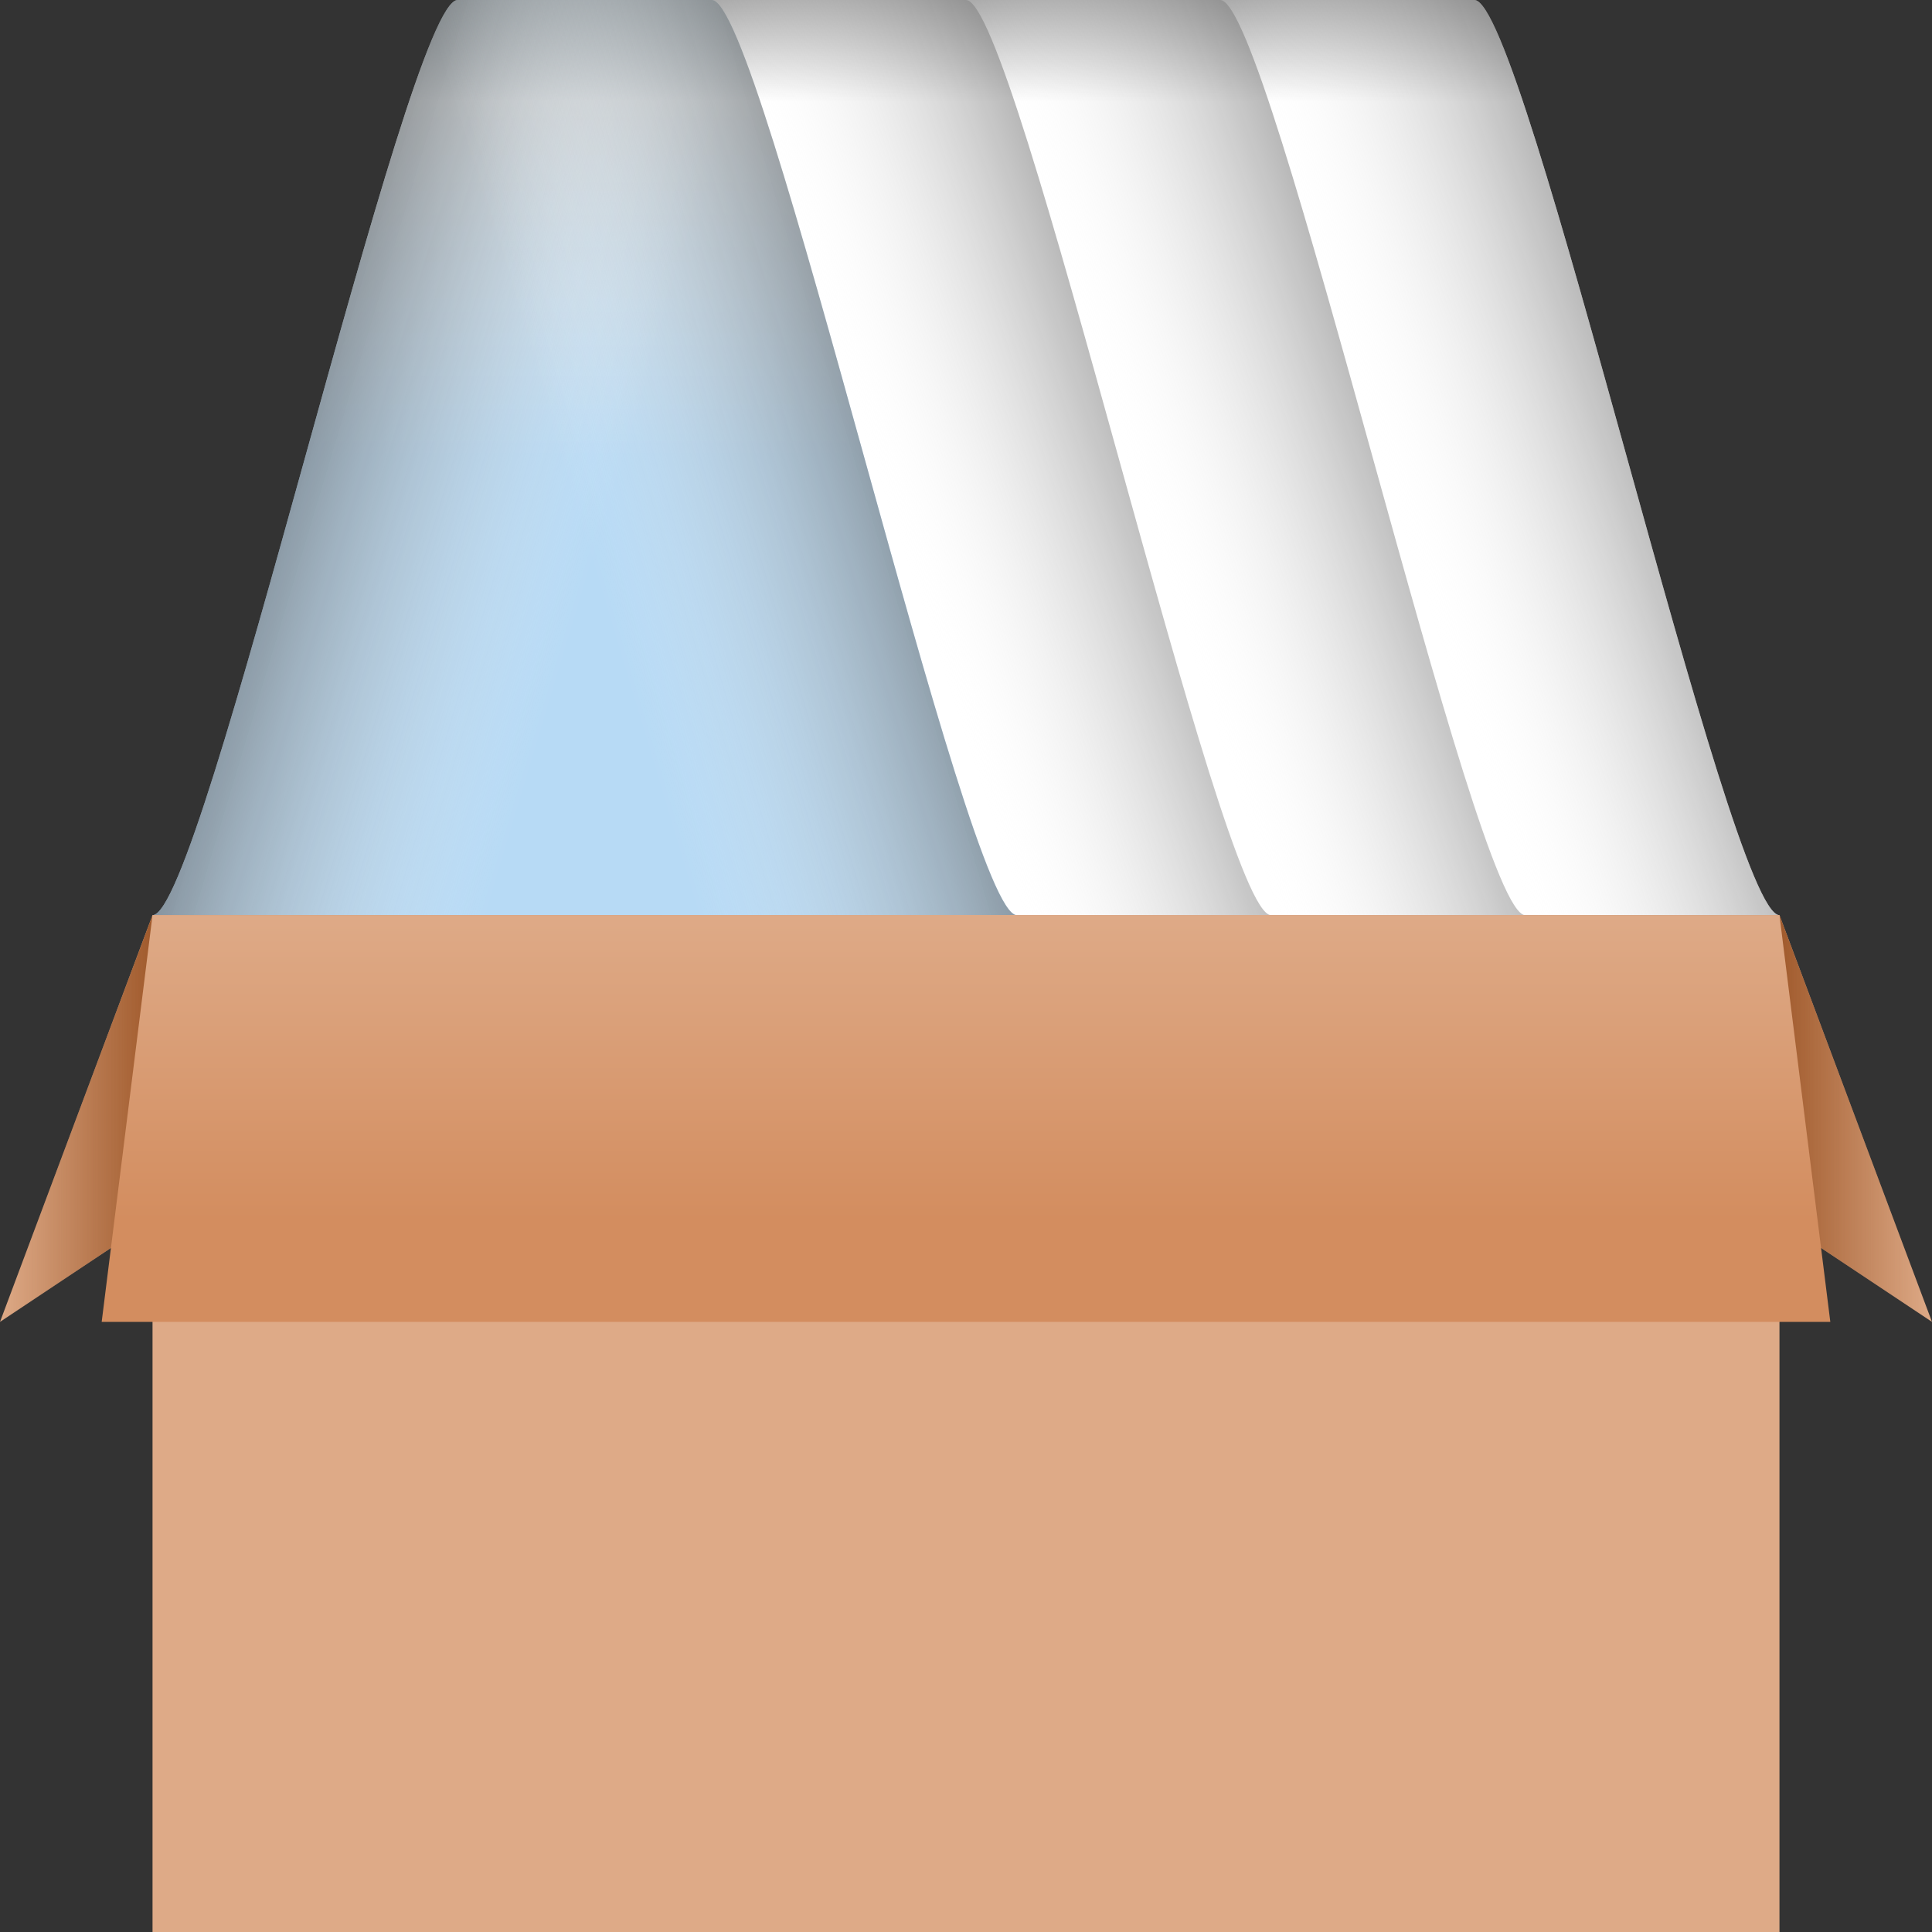 <?xml version="1.0" encoding="UTF-8" standalone="no"?>
<!-- Created with Inkscape (http://www.inkscape.org/) -->

<svg
   xmlns:dc="http://purl.org/dc/elements/1.1/"
   xmlns:cc="http://creativecommons.org/ns#"
   xmlns:rdf="http://www.w3.org/1999/02/22-rdf-syntax-ns#"
   xmlns:svg="http://www.w3.org/2000/svg"
   xmlns="http://www.w3.org/2000/svg"
   xmlns:xlink="http://www.w3.org/1999/xlink"
   xmlns:sodipodi="http://sodipodi.sourceforge.net/DTD/sodipodi-0.dtd"
   xmlns:inkscape="http://www.inkscape.org/namespaces/inkscape"
   width="190"
   height="190"
   id="svg2"
   version="1.1"
   inkscape:version="0.91 r13725"
   sodipodi:docname="tabalanche-icon.svg"
   inkscape:export-filename="C:\Users\Stuart\Documents\GitHub\tabalanche-assets\tabalanche-box-2048px.png"
   inkscape:export-xdpi="970.10999"
   inkscape:export-ydpi="970.10999">
  <rect width="100%" height="100%" fill="#333333" stroke="none"/>
  <defs
     id="defs4">
    <linearGradient
       id="linearGradient4202">
      <stop
         id="stop4204"
         offset="0"
         style="stop-color:#9caab2;stop-opacity:1" />
      <stop
         style="stop-color:#dce5eb;stop-opacity:1"
         offset="0.222"
         id="stop4206" />
      <stop
         id="stop4208"
         offset="1"
         style="stop-color:#b7daf5;stop-opacity:1" />
    </linearGradient>
    <linearGradient
       id="linearGradient3851">
      <stop
         style="stop-color:#000000;stop-opacity:1"
         offset="0"
         id="stop3853" />
      <stop
         id="stop4212"
         offset="0"
         style="stop-color:#000000;stop-opacity:1" />
      <stop
         id="stop3855"
         offset="1"
         style="stop-color:#ffffff;stop-opacity:0;" />
      <stop
         style="stop-color:#ffffff;stop-opacity:0;"
         offset="1"
         id="stop3857" />
    </linearGradient>
    <linearGradient
       id="linearGradient3833">
      <stop
         id="stop3835"
         offset="0"
         style="stop-color:#aaaaaa;stop-opacity:1" />
      <stop
         style="stop-color:#ffffff;stop-opacity:1"
         offset="0.222"
         id="stop4533" />
      <stop
         id="stop3837"
         offset="1"
         style="stop-color:#ffffff;stop-opacity:1;" />
    </linearGradient>
    <linearGradient
       id="linearGradient3825">
      <stop
         style="stop-color:#d38d5f;stop-opacity:1;"
         offset="0"
         id="stop3827" />
      <stop
         style="stop-color:#deaa87;stop-opacity:1;"
         offset="1"
         id="stop3829" />
    </linearGradient>
    <linearGradient
       inkscape:collect="always"
       id="linearGradient3809">
      <stop
         style="stop-color:#a05a2c;stop-opacity:1;"
         offset="0"
         id="stop3811" />
      <stop
         style="stop-color:#a05a2c;stop-opacity:0;"
         offset="1"
         id="stop3813" />
    </linearGradient>
    <linearGradient
       inkscape:collect="always"
       xlink:href="#linearGradient4202"
       id="linearGradient3787"
       x1="60"
       y1="0"
       x2="60"
       y2="45"
       gradientUnits="userSpaceOnUse" />
    <linearGradient
       inkscape:collect="always"
       xlink:href="#linearGradient3851"
       id="linearGradient3791"
       gradientUnits="userSpaceOnUse"
       x1="110"
       y1="30"
       x2="65"
       y2="45"
       gradientTransform="translate(20,862.362)" />
    <linearGradient
       inkscape:collect="always"
       xlink:href="#linearGradient3809"
       id="linearGradient3815"
       x1="175"
       y1="972.362"
       x2="190"
       y2="972.362"
       gradientUnits="userSpaceOnUse" />
    <linearGradient
       inkscape:collect="always"
       xlink:href="#linearGradient3809"
       id="linearGradient3823"
       x1="15"
       y1="110"
       x2="0"
       y2="110"
       gradientUnits="userSpaceOnUse" />
    <linearGradient
       inkscape:collect="always"
       xlink:href="#linearGradient3825"
       id="linearGradient3831"
       x1="100"
       y1="120"
       x2="100"
       y2="90"
       gradientUnits="userSpaceOnUse" />
    <linearGradient
       inkscape:collect="always"
       xlink:href="#linearGradient3833"
       id="linearGradient3867"
       gradientUnits="userSpaceOnUse"
       gradientTransform="translate(20,862.362)"
       x1="65"
       y1="1.1368684e-013"
       x2="65"
       y2="45" />
    <linearGradient
       inkscape:collect="always"
       xlink:href="#linearGradient3851"
       id="linearGradient3875"
       gradientUnits="userSpaceOnUse"
       x1="105"
       y1="35"
       x2="55"
       y2="50"
       gradientTransform="matrix(-1,0,0,1,115,862.362)" />
    <linearGradient
       inkscape:collect="always"
       xlink:href="#linearGradient3851"
       id="linearGradient3879"
       gradientUnits="userSpaceOnUse"
       gradientTransform="translate(0,862.362)"
       x1="105"
       y1="30"
       x2="55"
       y2="45" />
    <radialGradient
       gradientTransform="matrix(0.25,0,0,0.25,102.5,95)"
       inkscape:collect="always"
       xlink:href="#linearGradient3917"
       id="radialGradient3915"
       gradientUnits="userSpaceOnUse"
       cx="130"
       cy="140"
       fx="130"
       fy="140"
       r="40" />
    <linearGradient
       id="linearGradient3917">
      <stop
         id="stop3919"
         offset="0"
         style="stop-color:#4e4e4e;stop-opacity:0;" />
      <stop
         style="stop-color:#ffffff;stop-opacity:0.685;"
         offset="0.708"
         id="stop3921" />
      <stop
         id="stop3923"
         offset="1"
         style="stop-color:#ffffff;stop-opacity:1;" />
    </linearGradient>
    <radialGradient
       gradientTransform="matrix(0.875,0,0,0.875,11.25,17.5)"
       inkscape:collect="always"
       xlink:href="#linearGradient3903"
       id="radialGradient3909"
       cx="130"
       cy="140"
       fx="130"
       fy="140"
       r="40"
       gradientUnits="userSpaceOnUse" />
    <linearGradient
       id="linearGradient3903">
      <stop
         style="stop-color:#4e4e4e;stop-opacity:0.992;"
         offset="0"
         id="stop3905" />
      <stop
         id="stop3911"
         offset="0.708"
         style="stop-color:#4e4e4e;stop-opacity:1;" />
      <stop
         style="stop-color:#222222;stop-opacity:1;"
         offset="1"
         id="stop3907" />
    </linearGradient>
    <linearGradient
       gradientTransform="translate(0,-862.362)"
       inkscape:collect="always"
       xlink:href="#linearGradient3883"
       id="linearGradient3895"
       x1="185"
       y1="1047.362"
       x2="5"
       y2="957.362"
       gradientUnits="userSpaceOnUse" />
    <linearGradient
       id="linearGradient3883">
      <stop
         style="stop-color:#cf9a1c;stop-opacity:1;"
         offset="0"
         id="stop3885" />
      <stop
         style="stop-color:#e7b94b;stop-opacity:1;"
         offset="1"
         id="stop3887" />
    </linearGradient>
    <linearGradient
       inkscape:collect="always"
       xlink:href="#linearGradient3833"
       id="linearGradient4541"
       gradientUnits="userSpaceOnUse"
       gradientTransform="translate(20,862.362)"
       x1="65"
       y1="1.1368684e-013"
       x2="65"
       y2="45" />
    <linearGradient
       inkscape:collect="always"
       xlink:href="#linearGradient3851"
       id="linearGradient4543"
       gradientUnits="userSpaceOnUse"
       gradientTransform="translate(20,862.362)"
       x1="110"
       y1="30"
       x2="65"
       y2="45" />
    <linearGradient
       inkscape:collect="always"
       xlink:href="#linearGradient3833"
       id="linearGradient4551"
       gradientUnits="userSpaceOnUse"
       gradientTransform="translate(20,862.362)"
       x1="65"
       y1="1.1368684e-013"
       x2="65"
       y2="45" />
    <linearGradient
       inkscape:collect="always"
       xlink:href="#linearGradient3851"
       id="linearGradient4553"
       gradientUnits="userSpaceOnUse"
       gradientTransform="translate(20,862.362)"
       x1="110"
       y1="30"
       x2="65"
       y2="45" />
  </defs>
  <sodipodi:namedview
     id="base"
     pagecolor="#ffffff"
     bordercolor="#666666"
     borderopacity="1.0"
     inkscape:pageopacity="0.0"
     inkscape:pageshadow="2"
     inkscape:zoom="4.1473684"
     inkscape:cx="95"
     inkscape:cy="95"
     inkscape:document-units="px"
     inkscape:current-layer="layer1"
     showgrid="false"
     inkscape:window-width="1680"
     inkscape:window-height="987"
     inkscape:window-x="-8"
     inkscape:window-y="-8"
     inkscape:window-maximized="1"
     inkscape:object-nodes="true">
    <inkscape:grid
       type="xygrid"
       id="grid2985"
       empspacing="2"
       visible="true"
       enabled="true"
       snapvisiblegridlinesonly="true"
       spacingx="5px"
       spacingy="5px" />
  </sodipodi:namedview>
  <g
     inkscape:label="tabs"
     inkscape:groupmode="layer"
     id="layer1"
     transform="translate(0,-862.362)"
     style="display:inline">
    <g
       transform="translate(50,0)"
       id="g4545">
      <path
         sodipodi:nodetypes="czsc"
         inkscape:connector-curvature="0"
         id="path4547"
         d="m 40,952.362 c 5,0 25,-90 30,-90 l 25,0 c 5,0 25,90 30,90"
         style="fill:url(#linearGradient4551);fill-opacity:1;stroke:none" />
      <path
         style="fill:url(#linearGradient4553);fill-opacity:1;stroke:none"
         d="m 40,952.362 c 5,0 25,-90 30,-90 l 25,0 c 5,0 25,90 30,90"
         id="path4549"
         inkscape:connector-curvature="0"
         sodipodi:nodetypes="czsc" />
    </g>
    <g
       id="g4535"
       transform="translate(25,0)">
      <path
         style="fill:url(#linearGradient4541);fill-opacity:1;stroke:none"
         d="m 40,952.362 c 5,0 25,-90 30,-90 l 25,0 c 5,0 25,90 30,90"
         id="path4537"
         inkscape:connector-curvature="0"
         sodipodi:nodetypes="czsc" />
      <path
         sodipodi:nodetypes="czsc"
         inkscape:connector-curvature="0"
         id="path4539"
         d="m 40,952.362 c 5,0 25,-90 30,-90 l 25,0 c 5,0 25,90 30,90"
         style="fill:url(#linearGradient4543);fill-opacity:1;stroke:none" />
    </g>
    <g
       id="g4223">
      <path
         sodipodi:nodetypes="czsc"
         inkscape:connector-curvature="0"
         id="path3865"
         d="m 40,952.362 c 5,0 25,-90 30,-90 l 25,0 c 5,0 25,90 30,90"
         style="fill:url(#linearGradient3867);fill-opacity:1;stroke:none" />
      <path
         style="fill:url(#linearGradient3791);fill-opacity:1;stroke:none"
         d="m 40,952.362 c 5,0 25,-90 30,-90 l 25,0 c 5,0 25,90 30,90"
         id="path3789"
         inkscape:connector-curvature="0"
         sodipodi:nodetypes="czsc" />
    </g>
    <g
       id="g4214">
      <path
         sodipodi:nodetypes="czsc"
         transform="translate(0,862.362)"
         inkscape:connector-curvature="0"
         id="path3003"
         d="m 15,90 c 5,0 25,-90 30,-90 5,0 20,0 25,0 5,0 25,90 30,90"
         style="fill:url(#linearGradient3787);fill-opacity:1;stroke:none" />
      <path
         sodipodi:nodetypes="czsc"
         inkscape:connector-curvature="0"
         id="path3873"
         d="m 100,952.362 c -5,0 -25,-90 -30,-90 -5,0 -20,0 -25,0 -5,0 -25,90 -30,90"
         style="fill:url(#linearGradient3875);fill-opacity:1;stroke:none" />
      <path
         style="fill:url(#linearGradient3879);fill-opacity:1;stroke:none"
         d="m 15,952.362 c 5,0 25,-90 30,-90 5,0 20,0 25,0 5,0 25,90 30,90"
         id="path3877"
         inkscape:connector-curvature="0"
         sodipodi:nodetypes="czsc" />
    </g>
  </g>
  <g
     inkscape:groupmode="layer"
     id="layer2"
     inkscape:label="box"
     style="display:inline">
    <path
       style="display:inline;fill:#deaa87;stroke:none"
       d="m 15,190 0,-70 -15,10 15,-40 160,0 15,40 -15,-10 0,70 z"
       id="path2993"
       inkscape:connector-curvature="0"
       sodipodi:nodetypes="ccccccccc" />
    <path
       style="display:inline;fill:url(#linearGradient3823);fill-opacity:1;stroke:none"
       d="M 15,120 0,130 15,90 Z"
       id="path3805"
       inkscape:connector-curvature="0"
       sodipodi:nodetypes="cccc" />
    <path
       transform="translate(0,-862.362)"
       sodipodi:nodetypes="cccc"
       inkscape:connector-curvature="0"
       id="path3807"
       d="m 175,982.362 15,10 -15,-40 z"
       style="display:inline;fill:url(#linearGradient3815);fill-opacity:1;stroke:none" />
    <path
       sodipodi:nodetypes="ccccc"
       inkscape:connector-curvature="0"
       id="path3803"
       d="m 10,130 5,-40 160,0 5,40 z"
       style="display:inline;fill:url(#linearGradient3831);fill-opacity:1;stroke:none" />
  </g>
  <g
     inkscape:groupmode="layer"
     id="layer3"
     inkscape:label="cam"
     style="display:none">
    <rect
       style="fill:#8d6449;fill-opacity:1;stroke:none"
       id="rect3881"
       width="190"
       height="100"
       x="0"
       y="90"
       rx="15"
       ry="15" />
    <rect
       ry="12.632"
       rx="12.632"
       y="95"
       x="5"
       height="90"
       width="180"
       id="rect3891"
       style="fill:url(#linearGradient3895);fill-opacity:1;stroke:none" />
    <path
       style="fill:#57463c;fill-opacity:0.878;stroke:none"
       d="m 15,90 160,0 c 8.31,0 15,6.69 15,15 l 0,20 -190,0 0,-20 C 0,96.69 6.69,90 15,90 Z"
       id="rect3928"
       inkscape:connector-curvature="0"
       sodipodi:nodetypes="sssccss" />
    <circle
       r="40"
       cy="140"
       cx="125"
       style="fill:#333333;fill-opacity:1;stroke:none"
       id="path3897" />
    <circle
       r="35"
       cy="140"
       cx="125"
       id="path3901"
       style="fill:url(#radialGradient3909);fill-opacity:1;stroke:none" />
    <circle
       r="10"
       cy="130"
       cx="135"
       style="fill:url(#radialGradient3915);fill-opacity:1;stroke:none"
       id="path3913" />
  </g>
</svg>
